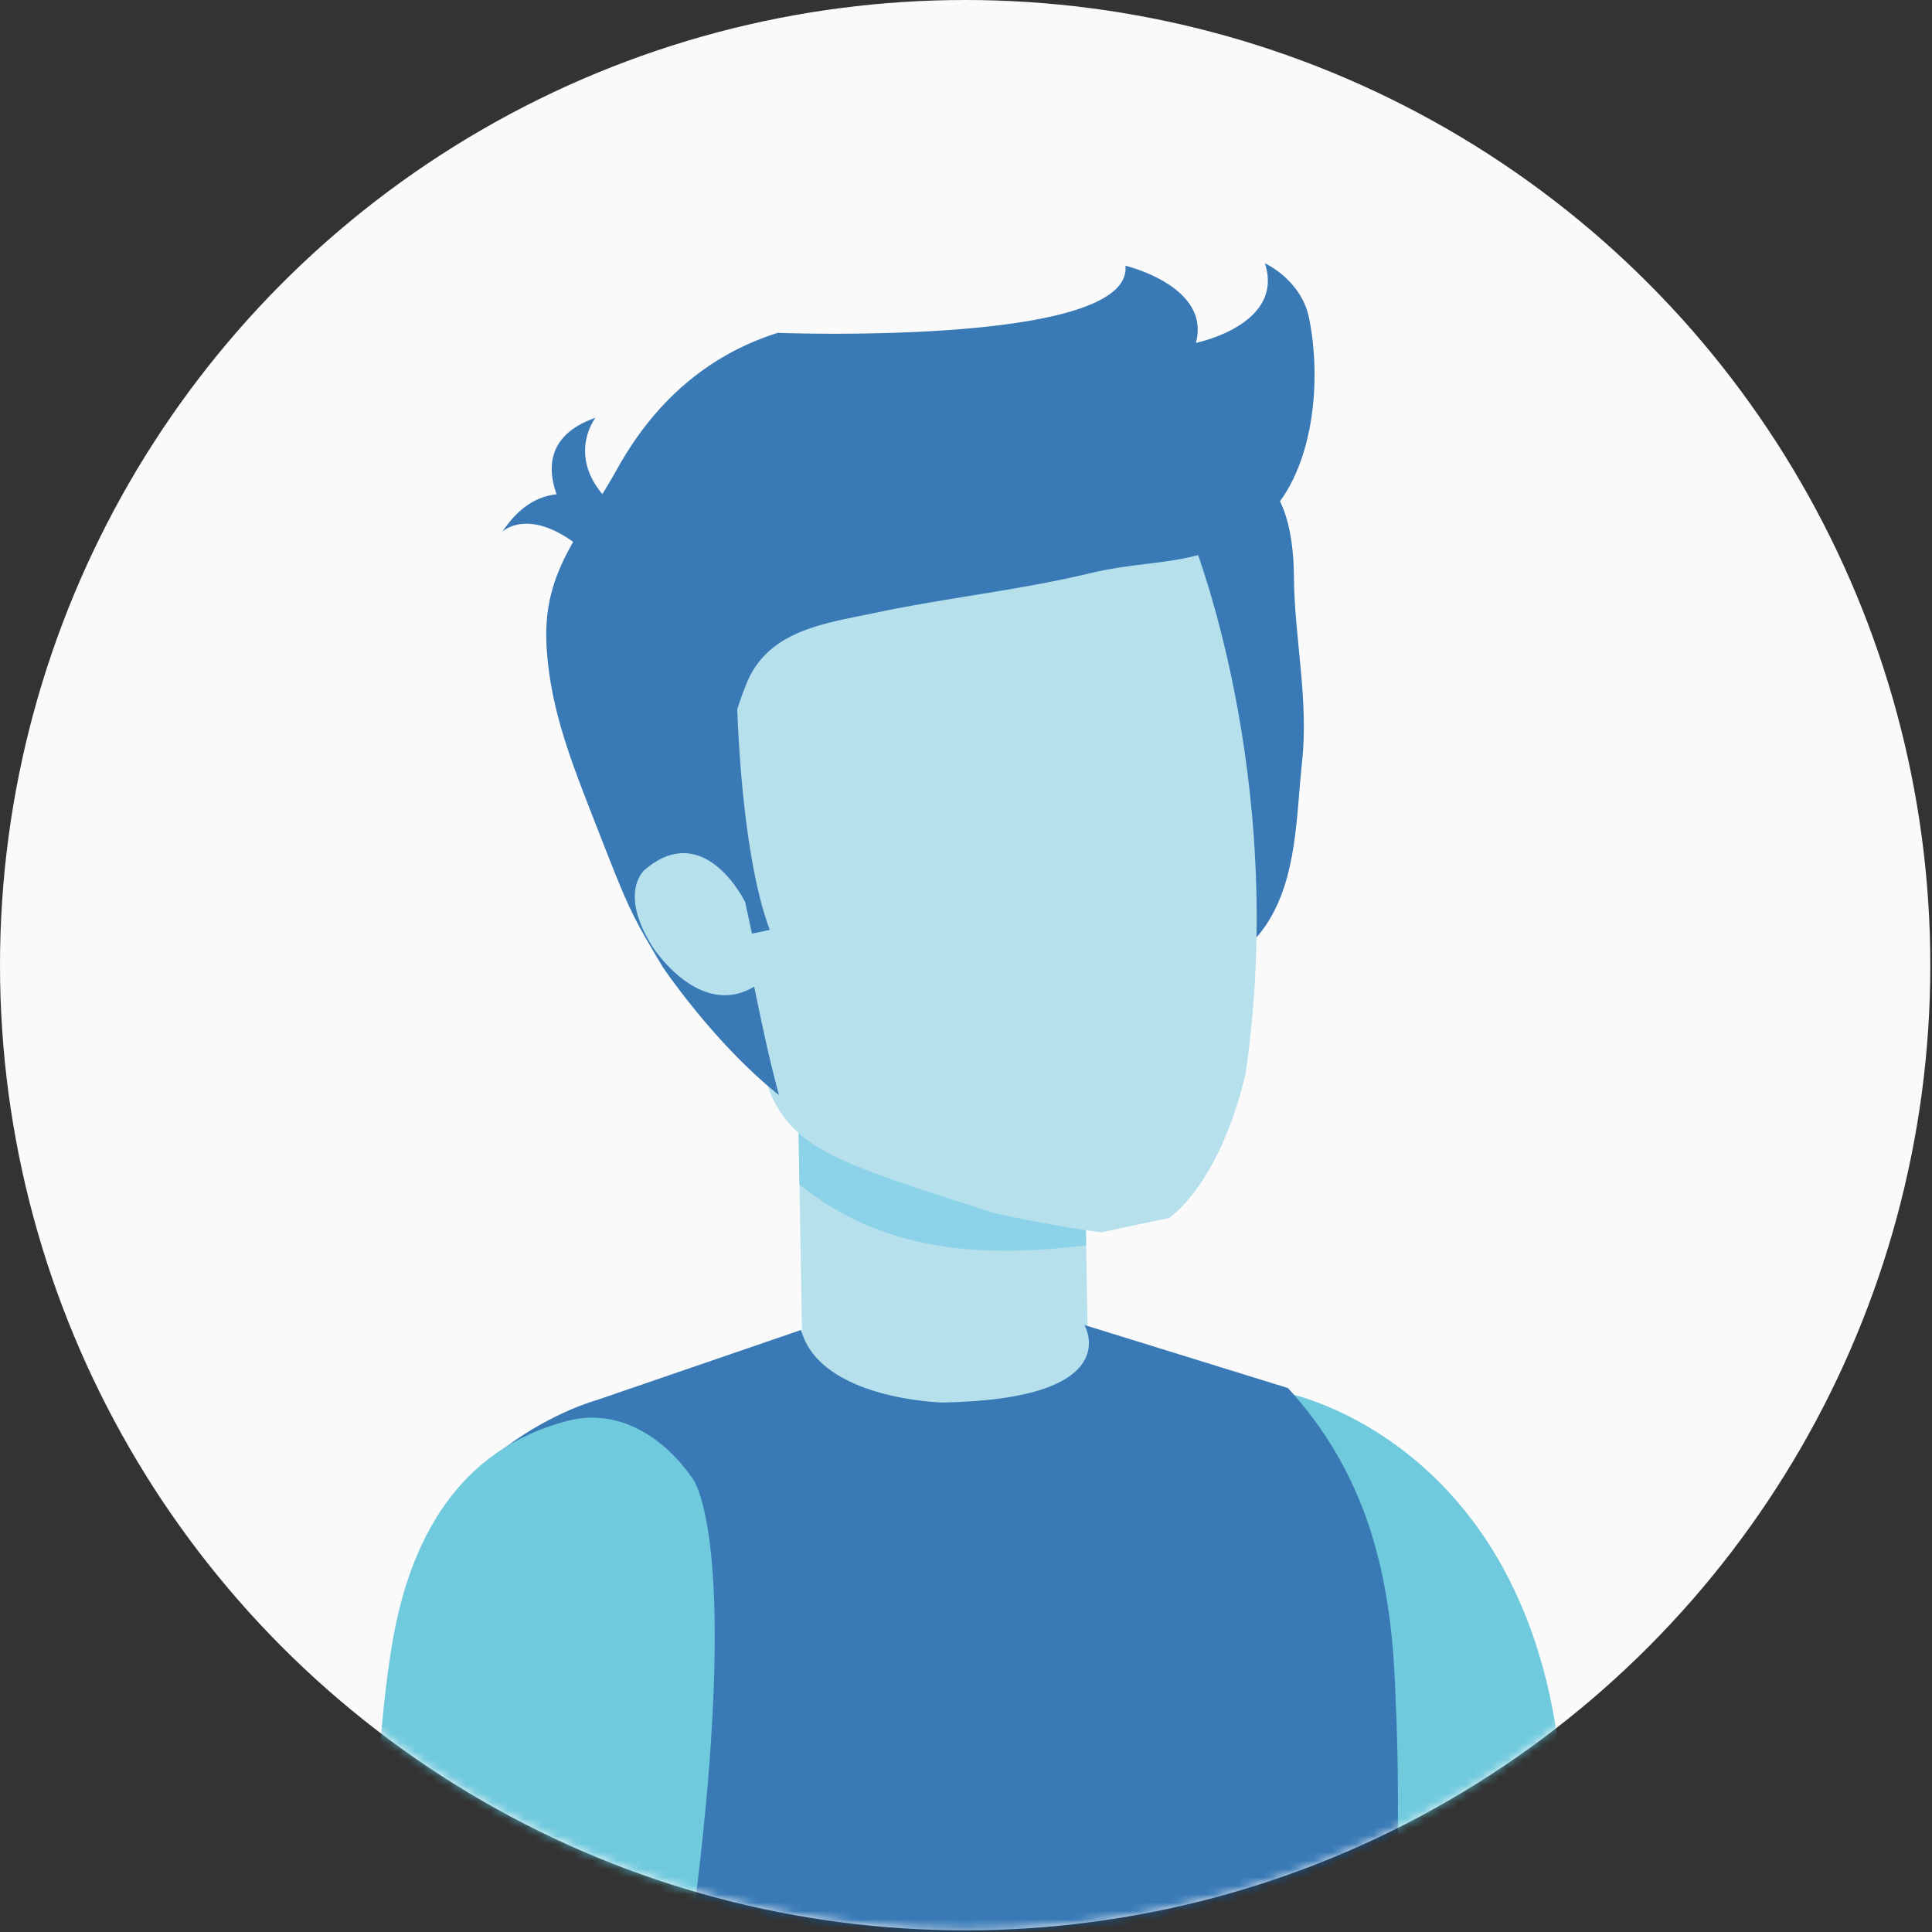 <svg xmlns="http://www.w3.org/2000/svg" xmlns:xlink="http://www.w3.org/1999/xlink" width="230" height="230" viewBox="0 0 230 230"><rect x="0" y="0" width="230" height="230" fill="#333333" stroke="none"/><title>onboarding-notification</title><defs><circle id="a" cx="114.9" cy="114.9" r="114.9"/></defs><g fill="none" fill-rule="evenodd"><circle cx="114.9" cy="114.9" r="114.9" fill="#FAFAFA" fill-rule="nonzero"/><mask id="b" fill="#fff"><use xlink:href="#a"/></mask><g mask="url(#b)" opacity=".797"><path fill="#A4D9E9" d="M56.864 181.005c6.699-10.702 17.467-13.76 17.467-13.76l25.754-9.998 24.745-.432 26.08 9.094s10.866 2.68 17.937 13.141l-111.983 1.955"/><path fill="#4EBED6" d="M147.261 229.435l39.456-.69c-.118-6.778-.727-16.428-.727-16.428-3.027-40.54-32.543-46.407-32.543-46.407-23.025-5.183-9.905 30.266-9.905 30.266-.45 8.606 1.024 20.147 3.719 33.259"/><path fill="#A4D9E9" d="M95.614 166.326l33.995-.593-.576-32.995-33.995.593z"/><path fill="#71C8E4" d="M129.303 148.251l-.27-15.513-33.995.593.134 7.685c9.838 7.957 21.537 8.783 34.131 7.235"/><path fill="#095AA5" d="M166.271 229.103c.335-17.9.051-22.809-.213-28.907-.59-13.586-3.672-25.021-12.73-34.956l-.042-.01-24.189-7.49s5.214 8.84-16.89 9.225c0 0-14.57-.318-16.843-8.636l-24.285 8.336s-20.789 5.544-23.982 27.772l12.673 22.547-.194 13.981 106.695-1.862M154.998 90.803c.83-7.588-.912-14.811-.962-22.274-.033-5.008-1.146-12.548-7.394-13.073-8.658-.73-11.065 14.213-11.462 20.677-.548 8.911 1.83 18.491 3.702 27.168.674 3.134.72 9.42 4.293 10.878 3.056 1.244 6.104-1.868 7.615-4.17 3.642-5.554 3.521-12.854 4.208-19.206"/><path fill="#A4D9E9" d="M139.167 144.991l-8.026 1.712c-4.645-.507-12.671-2.255-12.671-2.255-18.507-5.932-23.867-7.527-26.842-14.47-.125-.293-15.378-49.958-15.378-49.958-2.8-25.65 24-31.465 28.05-32.206 4-.998 29.485-8.56 37.48 15.97 0 0 11.674 28.384 6.505 64.027-3.177 13.4-9.118 17.18-9.118 17.18z"/><path fill="#095AA5" d="M150.584 31.346l.025.012.072.035c.647.32 4.321 2.306 5.165 6.5 1.6 7.944.425 19-5.68 24.197-6.63 5.64-12.43 4.24-20.495 6.173-8.383 2.01-16.982 2.9-25.411 4.68-.829.174-1.676.34-2.526.513l-.639.131c-5.004 1.044-10.024 2.483-12.182 7.688a35.949 35.949 0 0 0-1.14 3.17c.133 3.876.816 18.175 3.87 26.253l-3.285.69c1.527 5.708 2.358 11.549 4.38 18.983-7.758-6.175-13.855-15.272-13.855-15.272-3.93-6.618-3.93-6.618-8.431-18.171-2.64-6.77-4.923-12.727-5.371-19.75-.34-5.324 1.02-8.91 3.156-12.67-5.413-3.874-8.245-1.38-8.418-1.218l-.009.008c2.045-3.097 4.353-4.24 6.45-4.45-1.138-3.196-1.063-7.122 4.624-9.108 0 0-3.254 4.193.824 9.083a92.536 92.536 0 0 0 1.845-3.137c4.424-7.905 10.73-13.434 19.033-16.06l.44.015.33.01c5.73.164 41.51.837 40.623-8.015 0 0 10.208 2.41 8.391 9.18 0 0 10.599-2.121 8.214-9.47z"/><path fill="#A4D9E9" d="M88.704 107.38s-4.784-9.902-11.926-3.861c0 0-3.254 2.614.925 9.223 0 0 6.069 9.5 13.046 4.055l-2.045-9.418"/><path fill="#4EBED6" d="M82.241 230.57l-37.502.654c.012 0-.024-8.84-.015-9.467.13-8.694.53-17.456 1.959-26.048 2.04-12.281 7.84-23.24 20.966-26.581 6.008-1.53 11.435 2.001 14.79 6.872 0 0 6.094 7.2-.198 54.57"/></g></g></svg>